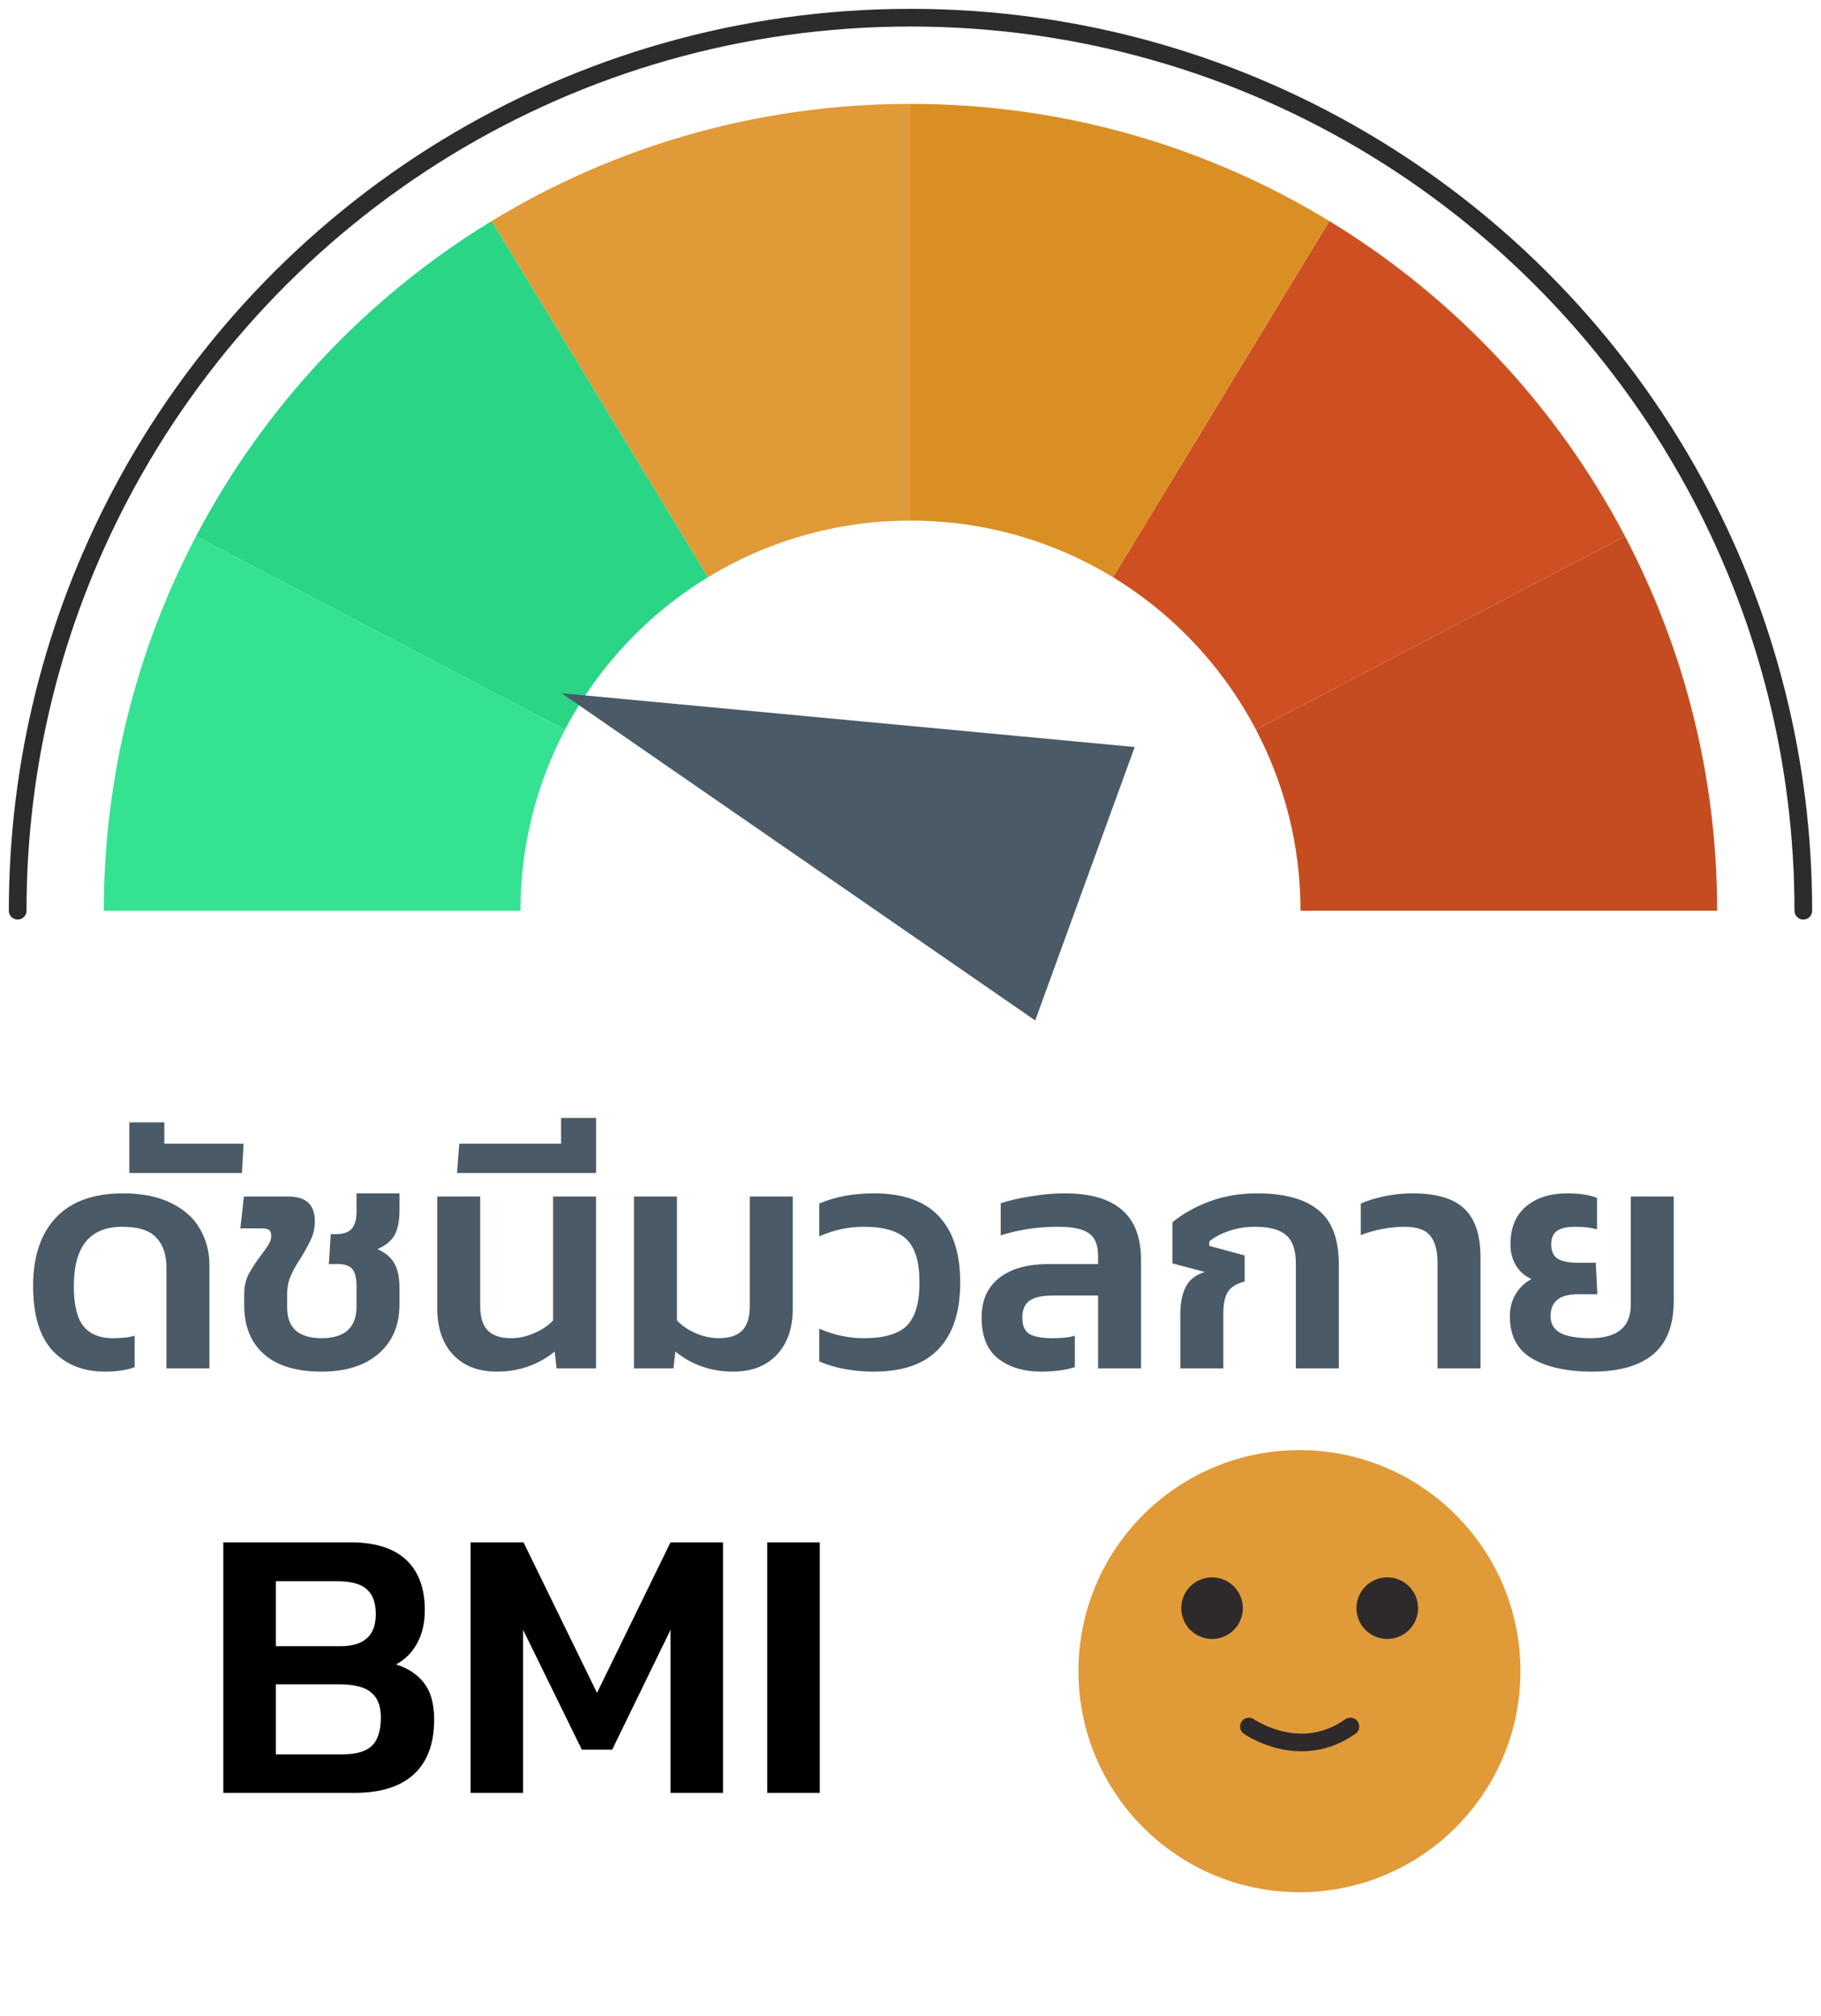 <svg width="103" height="114" viewBox="0 0 103 114" fill="none" xmlns="http://www.w3.org/2000/svg">
<path d="M73.5 107C80.404 107 86 101.404 86 94.5C86 87.597 80.404 82 73.5 82C66.597 82 61 87.597 61 94.5C61 101.404 66.597 107 73.5 107Z" fill="#E09A37"/>
<path d="M70.298 90.937C70.298 91.899 69.519 92.68 68.558 92.68C67.596 92.68 66.815 91.901 66.815 90.937C66.815 89.976 67.594 89.197 68.558 89.197C69.519 89.195 70.298 89.976 70.298 90.937Z" fill="#2E2A2C"/>
<path d="M78.467 92.68C79.429 92.68 80.209 91.9 80.209 90.937C80.209 89.975 79.429 89.195 78.467 89.195C77.505 89.195 76.725 89.975 76.725 90.937C76.725 91.9 77.505 92.68 78.467 92.68Z" fill="#2E2A2C"/>
<path d="M70.644 97.631C70.644 97.631 73.512 99.657 76.379 97.631" stroke="#2E2A2C" stroke-miterlimit="10" stroke-linecap="round"/>
<path d="M12.632 87.214H19.804C21.212 87.214 22.268 87.544 22.972 88.204C23.676 88.864 24.028 89.81 24.028 91.042C24.028 91.775 23.881 92.406 23.588 92.934C23.309 93.447 22.913 93.843 22.4 94.122C23.104 94.342 23.639 94.701 24.006 95.2C24.373 95.684 24.556 96.366 24.556 97.246C24.556 98.61 24.167 99.644 23.39 100.348C22.627 101.037 21.52 101.382 20.068 101.382H12.632V87.214ZM19.254 93.088C20.589 93.088 21.256 92.487 21.256 91.284C21.256 90.639 21.087 90.169 20.75 89.876C20.427 89.568 19.855 89.414 19.034 89.414H15.602V93.088H19.254ZM19.364 99.204C20.127 99.204 20.677 99.05 21.014 98.742C21.366 98.419 21.542 97.877 21.542 97.114C21.542 96.469 21.359 95.999 20.992 95.706C20.64 95.398 20.031 95.244 19.166 95.244H15.602V99.204H19.364ZM26.618 87.214H29.61L33.768 95.728L37.926 87.214H40.896V101.382H37.926V92.164L34.626 98.94H32.91L29.588 92.164V101.382H26.618V87.214ZM43.398 87.214H46.368V101.382H43.398V87.214Z" fill="black"/>
<path d="M5.94 77.562C4.704 77.562 3.714 77.166 2.97 76.374C2.238 75.57 1.872 74.352 1.872 72.72C1.872 71.052 2.304 69.762 3.168 68.85C4.032 67.938 5.292 67.482 6.948 67.482C8.052 67.482 8.97 67.668 9.702 68.04C10.446 68.412 10.986 68.904 11.322 69.516C11.67 70.128 11.844 70.794 11.844 71.514V77.382H9.414V71.676C9.414 70.944 9.222 70.38 8.838 69.984C8.466 69.576 7.824 69.372 6.912 69.372C5.088 69.372 4.176 70.488 4.176 72.72C4.176 73.776 4.356 74.532 4.716 74.988C5.088 75.444 5.64 75.672 6.372 75.672C6.924 75.672 7.338 75.624 7.614 75.528V77.31C7.17 77.478 6.612 77.562 5.94 77.562ZM7.314 63.468H9.294V64.674H13.776L13.686 66.33H7.314V63.468ZM18.186 77.562C16.758 77.562 15.672 77.232 14.928 76.572C14.184 75.912 13.812 74.988 13.812 73.8V73.188C13.812 72.756 13.896 72.378 14.064 72.054C14.244 71.718 14.484 71.352 14.784 70.956C14.976 70.704 15.114 70.506 15.198 70.362C15.294 70.206 15.342 70.056 15.342 69.912C15.342 69.732 15.3 69.612 15.216 69.552C15.132 69.492 14.982 69.462 14.766 69.462H13.596L13.794 67.662H16.314C17.31 67.662 17.808 68.124 17.808 69.048C17.808 69.408 17.742 69.738 17.61 70.038C17.478 70.326 17.286 70.68 17.034 71.1C16.77 71.496 16.572 71.85 16.44 72.162C16.308 72.462 16.242 72.798 16.242 73.17V73.944C16.242 74.508 16.404 74.94 16.728 75.24C17.064 75.528 17.55 75.672 18.186 75.672C19.506 75.672 20.166 75.072 20.166 73.872V72.738C20.166 72.282 20.088 71.958 19.932 71.766C19.776 71.574 19.5 71.478 19.104 71.478H18.6L18.708 69.786H19.032C19.428 69.786 19.716 69.684 19.896 69.48C20.076 69.276 20.166 68.952 20.166 68.508V67.482H22.596V68.454C22.596 69.03 22.506 69.486 22.326 69.822C22.146 70.158 21.822 70.428 21.354 70.632C21.834 70.86 22.158 71.142 22.326 71.478C22.506 71.814 22.596 72.264 22.596 72.828V73.764C22.596 74.94 22.2 75.87 21.408 76.554C20.628 77.226 19.554 77.562 18.186 77.562ZM28.098 77.562C27.054 77.562 26.232 77.244 25.632 76.608C25.032 75.972 24.732 75.096 24.732 73.98V67.662H27.162V73.836C27.162 74.484 27.306 74.952 27.594 75.24C27.882 75.528 28.32 75.672 28.908 75.672C29.352 75.672 29.79 75.576 30.222 75.384C30.666 75.192 31.02 74.952 31.284 74.664V67.662H33.714V77.382H31.482L31.374 76.428C30.438 77.184 29.346 77.562 28.098 77.562ZM25.977 64.674H31.737V63.216H33.717V66.33H25.851L25.977 64.674ZM41.475 77.562C40.227 77.562 39.135 77.184 38.199 76.428L38.091 77.382H35.859V67.662H38.289V74.664C38.553 74.952 38.901 75.192 39.333 75.384C39.777 75.576 40.221 75.672 40.665 75.672C41.253 75.672 41.691 75.528 41.979 75.24C42.267 74.952 42.411 74.484 42.411 73.836V67.662H44.841V73.98C44.841 75.096 44.541 75.972 43.941 76.608C43.341 77.244 42.519 77.562 41.475 77.562ZM49.434 77.562C48.27 77.562 47.238 77.37 46.338 76.986V75.132C47.154 75.492 47.994 75.672 48.858 75.672C49.998 75.672 50.808 75.438 51.288 74.97C51.768 74.49 52.008 73.674 52.008 72.522C52.008 71.37 51.768 70.56 51.288 70.092C50.808 69.612 49.998 69.372 48.858 69.372C47.994 69.372 47.154 69.552 46.338 69.912V68.058C47.238 67.674 48.27 67.482 49.434 67.482C51.066 67.482 52.284 67.908 53.088 68.76C53.904 69.612 54.312 70.866 54.312 72.522C54.312 74.178 53.904 75.432 53.088 76.284C52.284 77.136 51.066 77.562 49.434 77.562ZM58.906 77.562C57.898 77.562 57.082 77.316 56.458 76.824C55.834 76.332 55.522 75.558 55.522 74.502C55.522 73.53 55.852 72.786 56.512 72.27C57.172 71.742 58.12 71.478 59.356 71.478H62.11V71.01C62.11 70.41 61.942 69.99 61.606 69.75C61.27 69.498 60.676 69.372 59.824 69.372C58.696 69.372 57.622 69.534 56.602 69.858V68.04C57.118 67.872 57.7 67.74 58.348 67.644C58.996 67.536 59.62 67.482 60.22 67.482C61.672 67.482 62.752 67.794 63.46 68.418C64.18 69.03 64.54 69.978 64.54 71.262V77.382H62.11V73.26H59.5C58.948 73.26 58.528 73.356 58.24 73.548C57.964 73.74 57.826 74.058 57.826 74.502C57.826 74.946 57.952 75.252 58.204 75.42C58.468 75.588 58.918 75.672 59.554 75.672C60.106 75.672 60.52 75.624 60.796 75.528V77.31C60.256 77.478 59.626 77.562 58.906 77.562ZM66.763 74.286C66.763 73.674 66.865 73.17 67.07 72.774C67.273 72.366 67.633 72.084 68.15 71.928L66.314 71.442V69.12C66.877 68.652 67.567 68.262 68.383 67.95C69.212 67.638 70.118 67.482 71.102 67.482C72.638 67.482 73.79 67.794 74.558 68.418C75.338 69.03 75.728 70.062 75.728 71.514V77.382H73.297V71.46C73.297 70.704 73.118 70.17 72.757 69.858C72.409 69.534 71.816 69.372 70.975 69.372C70.46 69.372 69.974 69.45 69.517 69.606C69.061 69.762 68.689 69.96 68.401 70.2V70.452L70.4 70.992V72.468C69.931 72.588 69.614 72.786 69.445 73.062C69.278 73.326 69.194 73.74 69.194 74.304V77.382H66.763V74.286ZM81.309 71.406C81.309 70.71 81.171 70.2 80.895 69.876C80.631 69.54 80.139 69.372 79.419 69.372C79.035 69.372 78.621 69.414 78.177 69.498C77.733 69.582 77.331 69.696 76.971 69.84V68.058C77.343 67.89 77.793 67.752 78.321 67.644C78.849 67.536 79.371 67.482 79.887 67.482C81.243 67.482 82.221 67.77 82.821 68.346C83.433 68.922 83.739 69.828 83.739 71.064V77.382H81.309V71.406ZM90.062 77.562C88.646 77.562 87.512 77.316 86.66 76.824C85.82 76.332 85.4 75.534 85.4 74.43C85.4 73.986 85.502 73.584 85.706 73.224C85.91 72.852 86.216 72.552 86.624 72.324C86.264 72.168 85.976 71.922 85.76 71.586C85.544 71.238 85.436 70.83 85.436 70.362C85.436 69.438 85.724 68.73 86.3 68.238C86.888 67.734 87.674 67.482 88.658 67.482C89.33 67.482 89.888 67.566 90.332 67.734V69.516C89.984 69.42 89.57 69.372 89.09 69.372C88.634 69.372 88.292 69.45 88.064 69.606C87.848 69.762 87.74 70.014 87.74 70.362C87.74 70.746 87.86 71.016 88.1 71.172C88.34 71.328 88.724 71.406 89.252 71.406H90.26L90.35 73.188H89.234C88.214 73.188 87.704 73.602 87.704 74.43C87.704 74.85 87.884 75.162 88.244 75.366C88.616 75.57 89.186 75.672 89.954 75.672C91.478 75.672 92.24 75.042 92.24 73.782V67.662H94.67V73.566C94.67 74.934 94.28 75.942 93.5 76.59C92.72 77.238 91.574 77.562 90.062 77.562Z" fill="#4A5A67"/>
<path d="M71.04 41.262L91.913 30.326C88.054 22.976 82.257 16.802 75.19 12.499L62.954 32.642C66.371 34.723 69.174 37.708 71.04 41.262Z" fill="#CE5022"/>
<path d="M91.913 30.326L71.04 41.262C72.647 44.322 73.561 47.804 73.561 51.501H97.126C97.126 43.856 95.236 36.656 91.913 30.326Z" fill="#C54C20"/>
<path d="M40.044 32.642C43.383 30.61 47.304 29.439 51.499 29.439V5.874C42.823 5.874 34.713 8.296 27.808 12.5L40.044 32.642Z" fill="#E09A37"/>
<path d="M62.954 32.642L75.19 12.499C68.284 8.296 60.175 5.873 51.499 5.873V29.438C55.694 29.439 59.615 30.61 62.954 32.642Z" fill="#DA8F25"/>
<path d="M31.958 41.262L11.085 30.326C7.762 36.656 5.872 43.856 5.872 51.501H29.437C29.437 47.804 30.351 44.323 31.958 41.262Z" fill="#35E292"/>
<path d="M40.044 32.642L27.808 12.499C20.741 16.802 14.944 22.976 11.085 30.326L31.958 41.262C33.824 37.708 36.627 34.723 40.044 32.642Z" fill="#2AD586"/>
<path d="M31.767 39.2L64.181 42.242L58.553 57.704L31.767 39.2Z" fill="#4A5A67"/>
<path d="M102 51.5C102 43.039 99.908 35.07 96.231 28.065C91.959 19.929 85.543 13.095 77.722 8.334C70.078 3.681 61.102 1 51.5 1C41.898 1 32.922 3.681 25.278 8.334C17.457 13.095 11.041 19.929 6.769 28.065C3.091 35.07 1 43.039 1 51.5" stroke="#2C2C2C" stroke-miterlimit="10" stroke-linecap="round"/>
</svg>
